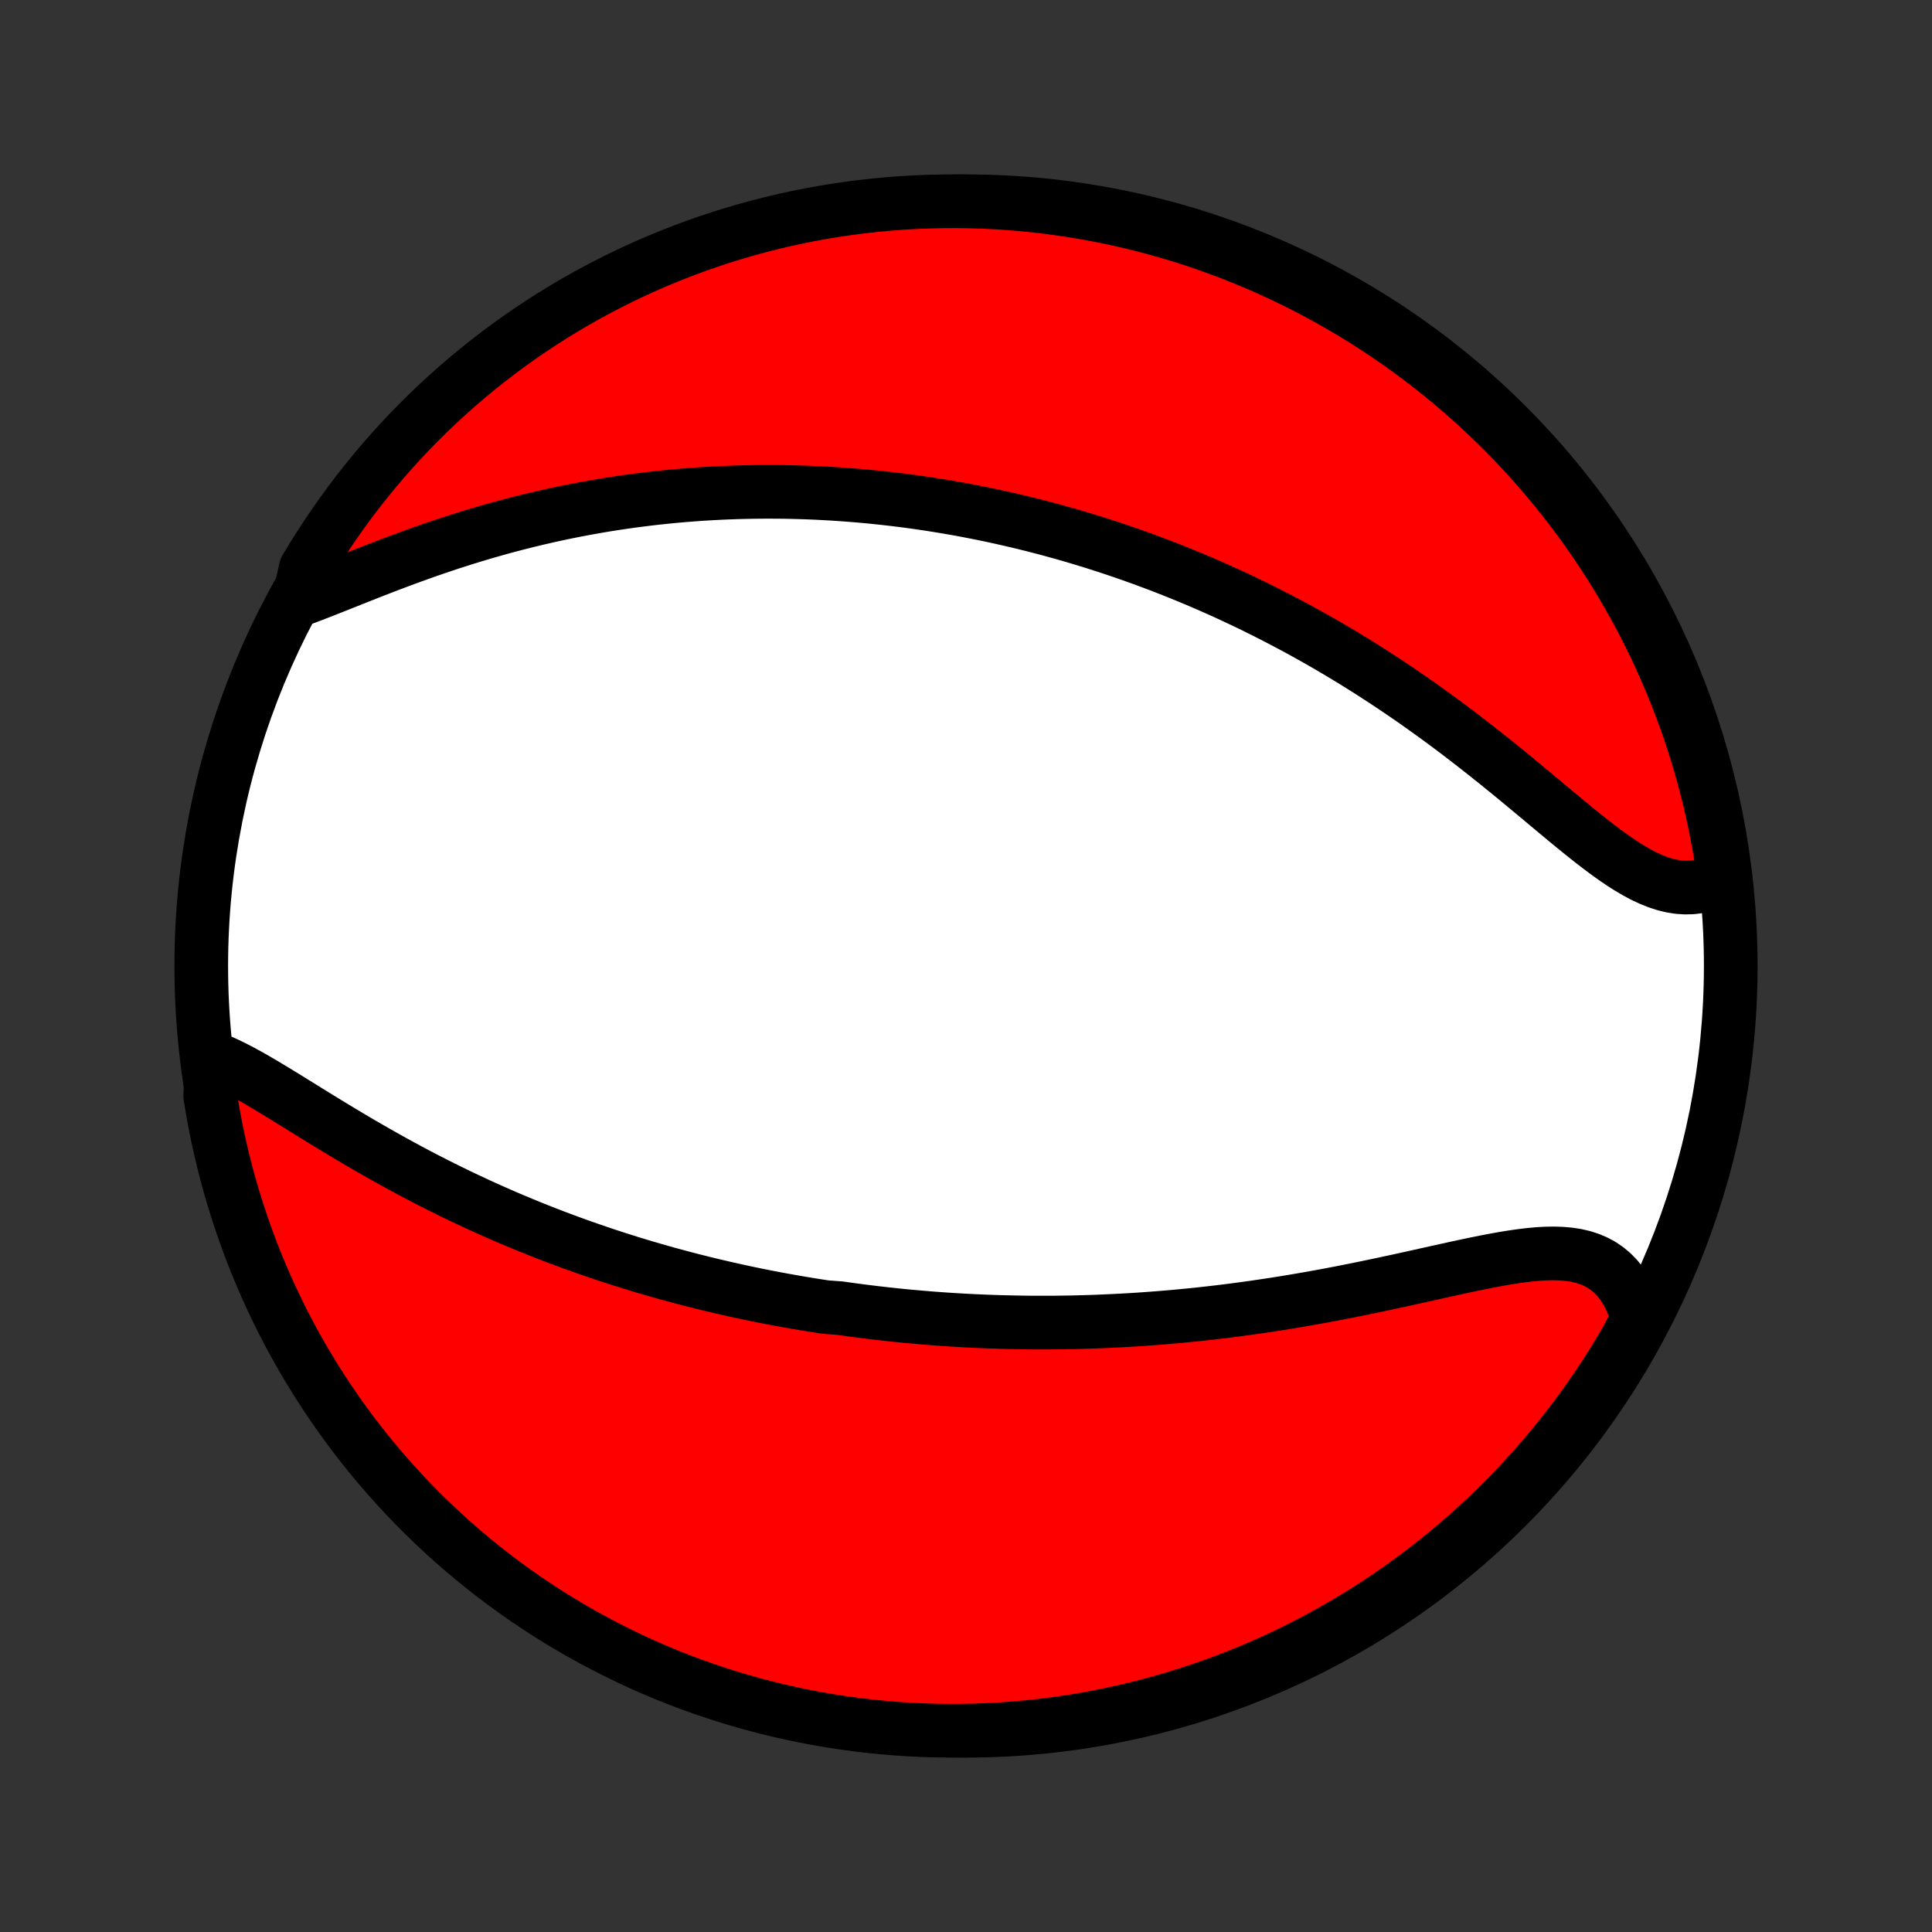 <?xml version="1.0" encoding="utf-8" standalone="no"?>
<!DOCTYPE svg PUBLIC "-//W3C//DTD SVG 1.1//EN"
  "http://www.w3.org/Graphics/SVG/1.1/DTD/svg11.dtd">
<!-- Created with matplotlib (http://matplotlib.org/) -->
<svg height="72pt" version="1.1" viewBox="0 0 72 72" width="72pt" xmlns="http://www.w3.org/2000/svg" xmlns:xlink="http://www.w3.org/1999/xlink">
 <rect x="0" y="0" width="72" height="72" fill="#333333" stroke="none"/>
 <defs>
  <style type="text/css">
*{stroke-linecap:butt;stroke-linejoin:round;}
  </style>
 </defs>
 <g id="figure_1">
  <g id="patch_1">
   <path d="
M0 72
L72 72
L72 0
L0 0
z
" style="fill:none;"/>
  </g>
  <g id="axes_1">
   <g id="PatchCollection_1">
    <defs>
     <path d="
M36 -7.5
C43.558 -7.5 50.808 -10.503 56.153 -15.848
C61.497 -21.192 64.5 -28.442 64.5 -36
C64.5 -43.558 61.497 -50.808 56.153 -56.153
C50.808 -61.497 43.558 -64.5 36 -64.5
C28.442 -64.5 21.192 -61.497 15.848 -56.153
C10.503 -50.808 7.5 -43.558 7.5 -36
C7.5 -28.442 10.503 -21.192 15.848 -15.848
C21.192 -10.503 28.442 -7.5 36 -7.5
z
" id="C0_0_a811fe30f3"/>
     <path d="
M7.907 -32.582
L8.168 -32.478
L8.434 -32.359
L8.704 -32.228
L8.979 -32.086
L9.256 -31.934
L9.538 -31.774
L9.822 -31.608
L10.11 -31.435
L10.4 -31.259
L10.694 -31.079
L10.989 -30.896
L11.287 -30.712
L11.586 -30.526
L11.887 -30.341
L12.19 -30.155
L12.494 -29.97
L12.8 -29.786
L13.106 -29.603
L13.413 -29.422
L13.72 -29.244
L14.028 -29.067
L14.336 -28.893
L14.644 -28.721
L14.952 -28.552
L15.26 -28.386
L15.567 -28.223
L15.874 -28.063
L16.181 -27.906
L16.487 -27.752
L16.792 -27.601
L17.096 -27.453
L17.4 -27.309
L17.703 -27.167
L18.004 -27.029
L18.305 -26.894
L18.604 -26.761
L18.902 -26.632
L19.2 -26.506
L19.496 -26.383
L19.79 -26.262
L20.084 -26.145
L20.376 -26.03
L20.667 -25.918
L20.957 -25.809
L21.246 -25.702
L21.533 -25.598
L21.819 -25.497
L22.104 -25.398
L22.388 -25.301
L22.67 -25.207
L22.952 -25.115
L23.232 -25.026
L23.511 -24.938
L23.789 -24.853
L24.066 -24.77
L24.342 -24.69
L24.617 -24.611
L24.891 -24.534
L25.165 -24.46
L25.437 -24.387
L25.708 -24.316
L25.979 -24.247
L26.249 -24.18
L26.518 -24.114
L26.787 -24.051
L27.055 -23.989
L27.323 -23.929
L27.59 -23.87
L27.857 -23.813
L28.123 -23.758
L28.389 -23.704
L28.654 -23.652
L28.919 -23.601
L29.184 -23.552
L29.449 -23.505
L29.714 -23.458
L29.979 -23.414
L30.244 -23.37
L30.509 -23.328
L30.773 -23.288
L31.304 -23.249
L31.57 -23.211
L31.835 -23.175
L32.102 -23.14
L32.369 -23.106
L32.636 -23.074
L32.904 -23.043
L33.172 -23.014
L33.441 -22.985
L33.711 -22.958
L33.981 -22.933
L34.253 -22.909
L34.525 -22.886
L34.798 -22.864
L35.073 -22.844
L35.348 -22.825
L35.624 -22.808
L35.902 -22.792
L36.181 -22.777
L36.461 -22.764
L36.743 -22.752
L37.026 -22.742
L37.31 -22.733
L37.596 -22.726
L37.883 -22.72
L38.172 -22.715
L38.463 -22.712
L38.755 -22.711
L39.049 -22.712
L39.345 -22.713
L39.643 -22.717
L39.943 -22.722
L40.245 -22.729
L40.548 -22.738
L40.854 -22.748
L41.162 -22.761
L41.472 -22.775
L41.784 -22.791
L42.099 -22.808
L42.415 -22.828
L42.734 -22.85
L43.055 -22.874
L43.378 -22.9
L43.704 -22.927
L44.032 -22.958
L44.362 -22.99
L44.695 -23.024
L45.029 -23.061
L45.367 -23.1
L45.706 -23.141
L46.048 -23.185
L46.391 -23.231
L46.737 -23.279
L47.085 -23.33
L47.435 -23.383
L47.787 -23.438
L48.141 -23.496
L48.496 -23.556
L48.853 -23.618
L49.212 -23.683
L49.572 -23.75
L49.933 -23.819
L50.295 -23.89
L50.658 -23.963
L51.022 -24.038
L51.386 -24.114
L51.75 -24.192
L52.114 -24.27
L52.477 -24.35
L52.84 -24.43
L53.202 -24.511
L53.562 -24.591
L53.921 -24.671
L54.277 -24.749
L54.631 -24.825
L54.982 -24.899
L55.328 -24.969
L55.671 -25.035
L56.009 -25.096
L56.342 -25.151
L56.669 -25.198
L56.989 -25.237
L57.302 -25.266
L57.607 -25.284
L57.903 -25.289
L58.19 -25.28
L58.468 -25.256
L58.734 -25.216
L58.99 -25.157
L59.234 -25.079
L59.465 -24.982
L59.684 -24.864
L59.889 -24.724
L60.082 -24.564
L60.26 -24.382
L60.424 -24.179
L60.575 -23.956
L60.71 -23.712
L60.832 -23.45
L60.94 -23.17
L61.033 -22.873
L60.871 -22.56
L60.624 -22.083
L60.37 -21.651
L60.108 -21.223
L59.839 -20.8
L59.563 -20.382
L59.28 -19.968
L58.989 -19.559
L58.692 -19.155
L58.387 -18.757
L58.076 -18.363
L57.758 -17.975
L57.434 -17.593
L57.103 -17.216
L56.765 -16.845
L56.421 -16.479
L56.071 -16.12
L55.715 -15.766
L55.353 -15.419
L54.985 -15.078
L54.611 -14.744
L54.231 -14.416
L53.846 -14.094
L53.456 -13.779
L53.06 -13.471
L52.659 -13.17
L52.253 -12.876
L51.842 -12.588
L51.426 -12.308
L51.005 -12.036
L50.58 -11.77
L50.151 -11.512
L49.717 -11.261
L49.279 -11.018
L48.836 -10.782
L48.39 -10.554
L47.941 -10.334
L47.487 -10.122
L47.03 -9.917
L46.57 -9.721
L46.106 -9.532
L45.64 -9.352
L45.17 -9.18
L44.698 -9.016
L44.223 -8.86
L43.745 -8.712
L43.265 -8.573
L42.783 -8.442
L42.299 -8.319
L41.813 -8.205
L41.325 -8.099
L40.836 -8.002
L40.345 -7.913
L39.853 -7.833
L39.359 -7.762
L38.865 -7.699
L38.37 -7.644
L37.873 -7.599
L37.377 -7.562
L36.88 -7.533
L36.383 -7.514
L35.885 -7.503
L35.388 -7.5
L34.891 -7.507
L34.394 -7.522
L33.897 -7.545
L33.402 -7.578
L32.907 -7.619
L32.413 -7.668
L31.92 -7.727
L31.428 -7.794
L30.938 -7.869
L30.449 -7.953
L29.962 -8.046
L29.477 -8.147
L28.994 -8.257
L28.513 -8.375
L28.034 -8.501
L27.558 -8.636
L27.084 -8.779
L26.613 -8.931
L26.145 -9.09
L25.679 -9.258
L25.217 -9.434
L24.759 -9.618
L24.303 -9.811
L23.851 -10.011
L23.403 -10.219
L22.959 -10.435
L22.519 -10.659
L22.083 -10.89
L21.651 -11.129
L21.223 -11.376
L20.8 -11.63
L20.382 -11.892
L19.968 -12.161
L19.559 -12.437
L19.155 -12.72
L18.757 -13.011
L18.363 -13.308
L17.975 -13.613
L17.593 -13.924
L17.216 -14.242
L16.845 -14.566
L16.479 -14.897
L16.12 -15.235
L15.766 -15.579
L15.419 -15.929
L15.078 -16.285
L14.744 -16.647
L14.416 -17.015
L14.094 -17.389
L13.779 -17.769
L13.471 -18.154
L13.17 -18.544
L12.876 -18.94
L12.588 -19.341
L12.308 -19.747
L12.036 -20.158
L11.77 -20.574
L11.512 -20.995
L11.261 -21.42
L11.018 -21.849
L10.782 -22.283
L10.554 -22.721
L10.334 -23.164
L10.122 -23.61
L9.917 -24.059
L9.721 -24.513
L9.532 -24.97
L9.352 -25.43
L9.18 -25.894
L9.016 -26.36
L8.86 -26.83
L8.712 -27.302
L8.573 -27.777
L8.442 -28.255
L8.319 -28.735
L8.205 -29.217
L8.099 -29.701
L8.002 -30.187
L7.913 -30.675
L7.833 -31.164
z
" id="C0_1_a8fc892096"/>
     <path d="
M11.131 -49.634
L11.455 -49.754
L11.786 -49.88
L12.122 -50.011
L12.463 -50.146
L12.809 -50.284
L13.159 -50.423
L13.512 -50.563
L13.868 -50.704
L14.227 -50.843
L14.588 -50.982
L14.951 -51.118
L15.315 -51.252
L15.681 -51.384
L16.047 -51.513
L16.413 -51.638
L16.779 -51.76
L17.146 -51.878
L17.512 -51.992
L17.877 -52.103
L18.242 -52.209
L18.605 -52.312
L18.968 -52.41
L19.329 -52.504
L19.688 -52.594
L20.046 -52.68
L20.403 -52.762
L20.757 -52.84
L21.11 -52.914
L21.461 -52.984
L21.809 -53.05
L22.156 -53.112
L22.5 -53.171
L22.843 -53.226
L23.183 -53.277
L23.521 -53.325
L23.857 -53.369
L24.19 -53.41
L24.521 -53.448
L24.85 -53.482
L25.177 -53.514
L25.501 -53.542
L25.824 -53.567
L26.144 -53.59
L26.462 -53.609
L26.778 -53.626
L27.091 -53.64
L27.403 -53.651
L27.713 -53.66
L28.021 -53.666
L28.326 -53.67
L28.63 -53.671
L28.932 -53.67
L29.233 -53.667
L29.531 -53.661
L29.828 -53.653
L30.123 -53.643
L30.416 -53.631
L30.708 -53.616
L30.999 -53.6
L31.288 -53.581
L31.576 -53.56
L31.862 -53.538
L32.147 -53.513
L32.431 -53.487
L32.714 -53.458
L32.995 -53.428
L33.276 -53.396
L33.555 -53.362
L33.834 -53.326
L34.112 -53.288
L34.389 -53.248
L34.665 -53.207
L34.94 -53.163
L35.215 -53.118
L35.489 -53.071
L35.763 -53.023
L36.036 -52.972
L36.309 -52.919
L36.581 -52.865
L36.853 -52.809
L37.124 -52.751
L37.396 -52.691
L37.667 -52.629
L37.939 -52.566
L38.21 -52.5
L38.481 -52.433
L38.752 -52.363
L39.024 -52.292
L39.295 -52.218
L39.567 -52.143
L39.839 -52.066
L40.111 -51.986
L40.384 -51.904
L40.657 -51.821
L40.931 -51.734
L41.205 -51.646
L41.479 -51.556
L41.754 -51.463
L42.03 -51.368
L42.306 -51.271
L42.584 -51.171
L42.861 -51.068
L43.14 -50.964
L43.42 -50.856
L43.7 -50.746
L43.982 -50.633
L44.264 -50.518
L44.547 -50.4
L44.831 -50.279
L45.117 -50.155
L45.403 -50.028
L45.691 -49.898
L45.979 -49.765
L46.269 -49.629
L46.56 -49.49
L46.852 -49.347
L47.145 -49.201
L47.439 -49.052
L47.734 -48.899
L48.031 -48.743
L48.329 -48.584
L48.628 -48.42
L48.928 -48.253
L49.229 -48.083
L49.531 -47.908
L49.834 -47.73
L50.138 -47.548
L50.444 -47.362
L50.75 -47.172
L51.057 -46.978
L51.364 -46.78
L51.673 -46.578
L51.982 -46.372
L52.291 -46.163
L52.602 -45.949
L52.912 -45.732
L53.223 -45.51
L53.534 -45.285
L53.845 -45.057
L54.156 -44.825
L54.466 -44.59
L54.776 -44.351
L55.086 -44.11
L55.395 -43.866
L55.704 -43.62
L56.011 -43.372
L56.318 -43.122
L56.623 -42.871
L56.926 -42.619
L57.229 -42.368
L57.529 -42.117
L57.828 -41.867
L58.124 -41.62
L58.419 -41.375
L58.711 -41.135
L59.002 -40.9
L59.289 -40.671
L59.575 -40.45
L59.858 -40.238
L60.138 -40.036
L60.416 -39.846
L60.691 -39.67
L60.964 -39.509
L61.235 -39.364
L61.503 -39.238
L61.768 -39.131
L62.031 -39.045
L62.291 -38.981
L62.549 -38.94
L62.804 -38.923
L63.056 -38.929
L63.304 -38.96
L63.549 -39.015
L63.791 -39.094
L64.028 -39.196
L64.243 -39.32
L64.172 -39.819
L64.093 -40.311
L64.004 -40.802
L63.908 -41.292
L63.803 -41.78
L63.689 -42.266
L63.567 -42.75
L63.437 -43.232
L63.298 -43.712
L63.151 -44.19
L62.995 -44.665
L62.832 -45.138
L62.66 -45.607
L62.48 -46.074
L62.292 -46.538
L62.096 -46.998
L61.892 -47.456
L61.681 -47.909
L61.461 -48.359
L61.234 -48.806
L60.999 -49.248
L60.756 -49.687
L60.506 -50.121
L60.248 -50.551
L59.983 -50.976
L59.711 -51.397
L59.431 -51.813
L59.144 -52.225
L58.85 -52.631
L58.55 -53.032
L58.242 -53.429
L57.928 -53.819
L57.607 -54.205
L57.279 -54.585
L56.945 -54.959
L56.605 -55.328
L56.258 -55.69
L55.905 -56.047
L55.546 -56.397
L55.181 -56.742
L54.81 -57.08
L54.433 -57.411
L54.051 -57.736
L53.664 -58.054
L53.271 -58.366
L52.872 -58.671
L52.469 -58.969
L52.06 -59.26
L51.647 -59.544
L51.229 -59.821
L50.806 -60.09
L50.379 -60.352
L49.947 -60.607
L49.511 -60.854
L49.071 -61.094
L48.627 -61.326
L48.18 -61.55
L47.728 -61.766
L47.273 -61.975
L46.814 -62.176
L46.352 -62.368
L45.888 -62.553
L45.419 -62.73
L44.949 -62.898
L44.475 -63.059
L43.999 -63.211
L43.52 -63.355
L43.039 -63.49
L42.556 -63.617
L42.071 -63.736
L41.584 -63.846
L41.096 -63.947
L40.606 -64.041
L40.114 -64.125
L39.621 -64.201
L39.127 -64.269
L38.632 -64.328
L38.137 -64.378
L37.641 -64.42
L37.144 -64.453
L36.647 -64.477
L36.149 -64.493
L35.652 -64.5
L35.154 -64.498
L34.657 -64.487
L34.161 -64.468
L33.665 -64.441
L33.169 -64.404
L32.675 -64.359
L32.181 -64.305
L31.689 -64.243
L31.198 -64.172
L30.708 -64.093
L30.22 -64.004
L29.734 -63.908
L29.25 -63.803
L28.768 -63.689
L28.288 -63.567
L27.81 -63.437
L27.335 -63.298
L26.862 -63.151
L26.393 -62.995
L25.926 -62.832
L25.462 -62.66
L25.002 -62.48
L24.544 -62.292
L24.091 -62.096
L23.641 -61.892
L23.194 -61.681
L22.752 -61.461
L22.314 -61.234
L21.879 -60.999
L21.449 -60.756
L21.024 -60.506
L20.603 -60.248
L20.187 -59.983
L19.775 -59.711
L19.369 -59.431
L18.968 -59.144
L18.571 -58.85
L18.18 -58.55
L17.795 -58.242
L17.415 -57.928
L17.041 -57.607
L16.672 -57.279
L16.31 -56.945
L15.953 -56.605
L15.603 -56.258
L15.258 -55.905
L14.92 -55.546
L14.589 -55.181
L14.264 -54.81
L13.945 -54.433
L13.634 -54.051
L13.329 -53.664
L13.031 -53.271
L12.74 -52.872
L12.456 -52.469
L12.179 -52.06
L11.91 -51.647
L11.648 -51.229
L11.393 -50.806
z
" id="C0_2_b89b4e1af4"/>
    </defs>
    <g clip-path="url(#p1bffca34e9)">
     <use style="fill:#ffffff;stroke:#000000;stroke-width:2.0;" x="0.0" xlink:href="#C0_0_a811fe30f3" y="72.0"/>
    </g>
    <g clip-path="url(#p1bffca34e9)">
     <use style="fill:#ff0000;stroke:#000000;stroke-width:2.0;" x="0.0" xlink:href="#C0_1_a8fc892096" y="72.0"/>
    </g>
    <g clip-path="url(#p1bffca34e9)">
     <use style="fill:#ff0000;stroke:#000000;stroke-width:2.0;" x="0.0" xlink:href="#C0_2_b89b4e1af4" y="72.0"/>
    </g>
   </g>
  </g>
 </g>
 <defs>
  <clipPath id="p1bffca34e9">
   <rect height="72.0" width="72.0" x="0.0" y="0.0"/>
  </clipPath>
 </defs>
</svg>

